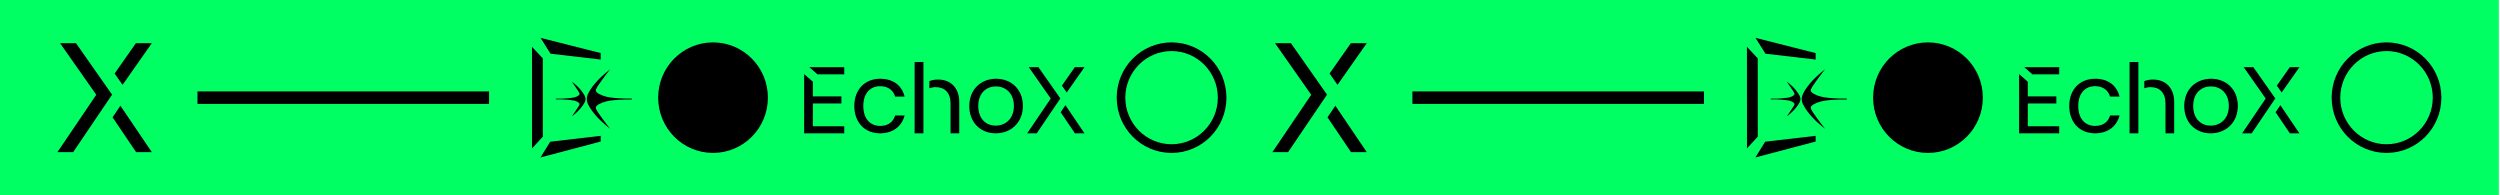 <svg width="576" height="45" viewBox="0 0 576 45" fill="none" xmlns="http://www.w3.org/2000/svg">
<g clip-path="url(#clip0_0_481)">
<path d="M575.735 0H0V45H575.735V0Z" fill="#00FF62"/>
<path d="M28.241 19.55L34.976 9.955H31.308L26.409 16.94L28.241 19.55Z" fill="black"/>
<path d="M27.739 24.355L25.933 27.03L31.353 35.045H34.976L27.739 24.355Z" fill="black"/>
<path d="M17.51 9.955H13.842L22.181 21.835L13.237 35.045H16.86L25.824 21.805L17.51 9.955Z" fill="black"/>
<path d="M122.582 34.185L125.069 31.49L125.064 13.455L122.572 10.79L122.582 34.185Z" fill="black"/>
<path d="M124.542 8.725L126.831 12.37L138.4 13.725V12.23L124.542 8.725Z" fill="black"/>
<path d="M124.523 36.275L138.4 32.61V31.295L126.771 32.65L124.523 36.275Z" fill="black"/>
<path d="M140.594 29.69C140.594 29.69 138.876 27.55 137.626 25.665C137.526 25.495 137.407 25.28 137.308 25.04C137.308 25.04 137.308 25.04 137.308 25.035C137.219 24.815 137.283 24.575 137.477 24.39C138.097 23.795 139.224 23.425 140.479 23.195C143.045 22.845 145.577 22.935 145.577 22.935V22.815V22.7C145.577 22.7 143.045 22.79 140.479 22.44C139.224 22.21 138.092 21.84 137.477 21.245C137.283 21.06 137.219 20.82 137.308 20.6C137.308 20.6 137.308 20.6 137.308 20.595C137.407 20.355 137.526 20.14 137.626 19.97C138.876 18.09 140.594 15.945 140.594 15.945C137.432 18.385 136.067 20.42 135.481 21.63C135.109 22.4 135.109 23.235 135.481 24.005C136.067 25.215 137.432 27.25 140.594 29.69Z" fill="black"/>
<path d="M132.345 23.185C132.786 23.315 133.164 23.495 133.417 23.74C133.531 23.85 133.566 23.99 133.516 24.115C133.456 24.255 133.392 24.38 133.332 24.48C132.598 25.58 131.749 26.835 131.749 26.835C133.595 25.41 134.399 24.215 134.737 23.51C134.955 23.06 134.955 22.57 134.737 22.12C134.394 21.415 133.595 20.225 131.749 18.795C131.749 18.795 132.598 20.05 133.332 21.15C133.392 21.25 133.461 21.375 133.516 21.515C133.571 21.645 133.531 21.785 133.422 21.89C133.169 22.135 132.791 22.315 132.35 22.445C130.315 22.805 128.071 22.725 128.071 22.725V22.9C128.061 22.905 130.305 22.825 132.345 23.185Z" fill="black"/>
<path d="M112.68 21.06H45.498V23.94H112.68V21.06Z" fill="black"/>
<path d="M164.283 35.235C157.3 35.235 151.642 29.535 151.642 22.5C151.642 15.465 157.3 9.765 164.283 9.765C171.266 9.765 176.924 15.465 176.924 22.5C176.924 29.535 171.266 35.235 164.283 35.235Z" fill="black"/>
<path d="M269.931 11.765C275.807 11.765 280.587 16.58 280.587 22.5C280.587 28.42 275.807 33.235 269.931 33.235C264.054 33.235 259.274 28.42 259.274 22.5C259.274 16.58 264.059 11.765 269.931 11.765ZM269.931 9.765C262.947 9.765 257.289 15.465 257.289 22.5C257.289 29.535 262.947 35.235 269.931 35.235C276.914 35.235 282.572 29.535 282.572 22.5C282.572 15.465 276.914 9.765 269.931 9.765Z" fill="black"/>
<path d="M187.283 23.845H193.859V22.205H187.283V18.835L185.278 17.075V30.72H194.519V29.085H187.283V23.845Z" fill="black"/>
<path d="M186.479 15.485L188.335 17.12H194.519V15.485H186.479Z" fill="black"/>
<path d="M202.783 18.145C205.815 18.145 207.796 19.7 208.421 22.255H206.237C205.815 20.79 204.59 19.855 202.783 19.855C200.554 19.855 198.907 21.43 198.907 24.41C198.907 27.43 200.554 29.01 202.783 29.01C204.59 29.01 205.791 28.145 206.237 26.61H208.421C207.796 29.03 205.815 30.72 202.783 30.72C199.304 30.72 196.832 28.275 196.832 24.41C196.832 20.59 199.304 18.145 202.783 18.145Z" fill="black"/>
<path d="M229.411 30.72C225.956 30.72 223.326 28.275 223.326 24.41C223.326 20.565 226.046 18.145 229.5 18.145C232.979 18.145 235.674 20.565 235.674 24.41C235.674 28.275 232.89 30.72 229.411 30.72ZM229.411 28.945C231.53 28.945 233.6 27.5 233.6 24.415C233.6 21.35 231.57 19.905 229.475 19.905C227.336 19.905 225.395 21.35 225.395 24.415C225.4 27.5 227.291 28.945 229.411 28.945Z" fill="black"/>
<path d="M245.774 21.31L249.864 15.485H247.636L244.663 19.725L245.774 21.31Z" fill="black"/>
<path d="M245.472 24.23L244.37 25.855L247.665 30.72H249.864L245.472 24.23Z" fill="black"/>
<path d="M239.258 15.485H237.029L242.092 22.7L236.662 30.72H238.866L244.305 22.68L239.258 15.485Z" fill="black"/>
<path d="M212.759 20.3V14.28H210.729V30.72H212.759V23.99C212.759 23.985 212.759 23.975 212.759 23.97V20.3Z" fill="black"/>
<path d="M216.134 18.325C215.414 18.325 214.739 18.45 214.129 18.685V20.345C214.566 20.17 215.062 20.08 215.598 20.08C217.648 20.08 219.008 21.345 219.008 23.835V30.72H221.013V23.545C221.018 20.055 218.854 18.325 216.134 18.325Z" fill="black"/>
<path d="M308.162 19.55L314.897 9.955H311.235L306.331 16.94L308.162 19.55Z" fill="black"/>
<path d="M307.666 24.355L305.854 27.03L311.274 35.045H314.897L307.666 24.355Z" fill="black"/>
<path d="M297.432 9.955H293.764L302.102 21.835L293.163 35.045H296.782L305.745 21.805L297.432 9.955Z" fill="black"/>
<path d="M402.503 34.185L404.99 31.49L404.985 13.455L402.494 10.79L402.503 34.185Z" fill="black"/>
<path d="M404.469 8.725L406.757 12.37L418.321 13.725V12.23L404.469 8.725Z" fill="black"/>
<path d="M404.444 36.275L418.321 32.61V31.295L406.692 32.65L404.444 36.275Z" fill="black"/>
<path d="M420.515 29.69C420.515 29.69 418.798 27.55 417.547 25.665C417.448 25.495 417.329 25.28 417.229 25.04C417.229 25.04 417.229 25.04 417.229 25.035C417.14 24.815 417.205 24.575 417.398 24.39C418.019 23.795 419.145 23.425 420.401 23.195C422.967 22.845 425.498 22.935 425.498 22.935V22.815V22.7C425.498 22.7 422.967 22.79 420.401 22.44C419.145 22.21 418.014 21.84 417.398 21.245C417.205 21.06 417.14 20.82 417.229 20.6C417.229 20.6 417.229 20.6 417.229 20.595C417.329 20.355 417.448 20.14 417.547 19.97C418.798 18.09 420.515 15.945 420.515 15.945C417.353 18.385 415.989 20.42 415.403 21.63C415.031 22.4 415.031 23.235 415.403 24.005C415.989 25.215 417.353 27.25 420.515 29.69Z" fill="black"/>
<path d="M412.266 23.185C412.708 23.315 413.085 23.495 413.338 23.74C413.452 23.85 413.487 23.99 413.437 24.115C413.378 24.255 413.313 24.38 413.254 24.48C412.519 25.58 411.671 26.835 411.671 26.835C413.517 25.41 414.321 24.215 414.658 23.51C414.877 23.06 414.877 22.57 414.658 22.12C414.316 21.415 413.517 20.225 411.671 18.795C411.671 18.795 412.519 20.05 413.254 21.15C413.313 21.25 413.383 21.375 413.437 21.515C413.492 21.645 413.452 21.785 413.343 21.89C413.09 22.135 412.713 22.315 412.271 22.445C410.236 22.805 407.993 22.725 407.993 22.725V22.9C407.983 22.905 410.226 22.825 412.266 23.185Z" fill="black"/>
<path d="M392.602 21.06H325.419V23.94H392.602V21.06Z" fill="black"/>
<path d="M444.205 35.235C437.221 35.235 431.563 29.535 431.563 22.5C431.563 15.465 437.221 9.765 444.205 9.765C451.188 9.765 456.846 15.465 456.846 22.5C456.846 29.535 451.188 35.235 444.205 35.235Z" fill="black"/>
<path d="M549.852 11.765C555.728 11.765 560.508 16.58 560.508 22.5C560.508 28.42 555.728 33.235 549.852 33.235C543.976 33.235 539.196 28.42 539.196 22.5C539.196 16.58 543.981 11.765 549.852 11.765ZM549.852 9.765C542.869 9.765 537.211 15.465 537.211 22.5C537.211 29.535 542.869 35.235 549.852 35.235C556.835 35.235 562.493 29.535 562.493 22.5C562.498 15.465 556.835 9.765 549.852 9.765Z" fill="black"/>
<path d="M467.204 23.845H473.781V22.205H467.204V18.835L465.204 17.075V30.72H474.441V29.085H467.204V23.845Z" fill="black"/>
<path d="M466.4 15.485L468.256 17.12H474.441V15.485H466.4Z" fill="black"/>
<path d="M482.704 18.145C485.737 18.145 487.717 19.7 488.343 22.255H486.159C485.737 20.79 484.511 19.855 482.704 19.855C480.476 19.855 478.828 21.43 478.828 24.41C478.828 27.43 480.476 29.01 482.704 29.01C484.511 29.01 485.712 28.145 486.159 26.61H488.343C487.717 29.03 485.737 30.72 482.704 30.72C479.225 30.72 476.754 28.275 476.754 24.41C476.754 20.59 479.225 18.145 482.704 18.145Z" fill="black"/>
<path d="M509.332 30.72C505.878 30.72 503.247 28.275 503.247 24.41C503.247 20.565 505.967 18.145 509.421 18.145C512.901 18.145 515.596 20.565 515.596 24.41C515.596 28.275 512.811 30.72 509.332 30.72ZM509.332 28.945C511.451 28.945 513.521 27.5 513.521 24.415C513.521 21.35 511.491 19.905 509.397 19.905C507.258 19.905 505.317 21.35 505.317 24.415C505.322 27.5 507.213 28.945 509.332 28.945Z" fill="black"/>
<path d="M525.696 21.31L529.786 15.485H527.562L524.584 19.725L525.696 21.31Z" fill="black"/>
<path d="M525.393 24.23L524.291 25.855L527.587 30.72H529.786L525.393 24.23Z" fill="black"/>
<path d="M519.179 15.485H516.951L522.013 22.7L516.588 30.72H518.787L524.227 22.68L519.179 15.485Z" fill="black"/>
<path d="M492.681 20.3V14.28H490.651V30.72H492.681V23.99C492.681 23.985 492.681 23.975 492.681 23.97V20.3Z" fill="black"/>
<path d="M496.056 18.325C495.336 18.325 494.661 18.45 494.05 18.685V20.345C494.487 20.17 494.983 20.08 495.519 20.08C497.569 20.08 498.929 21.345 498.929 23.835V30.72H500.934V23.545C500.939 20.055 498.775 18.325 496.056 18.325Z" fill="black"/>
</g>
<defs>
<clipPath id="clip0_0_481">
<rect width="575.735" height="45" fill="white"/>
</clipPath>
</defs>
</svg>
